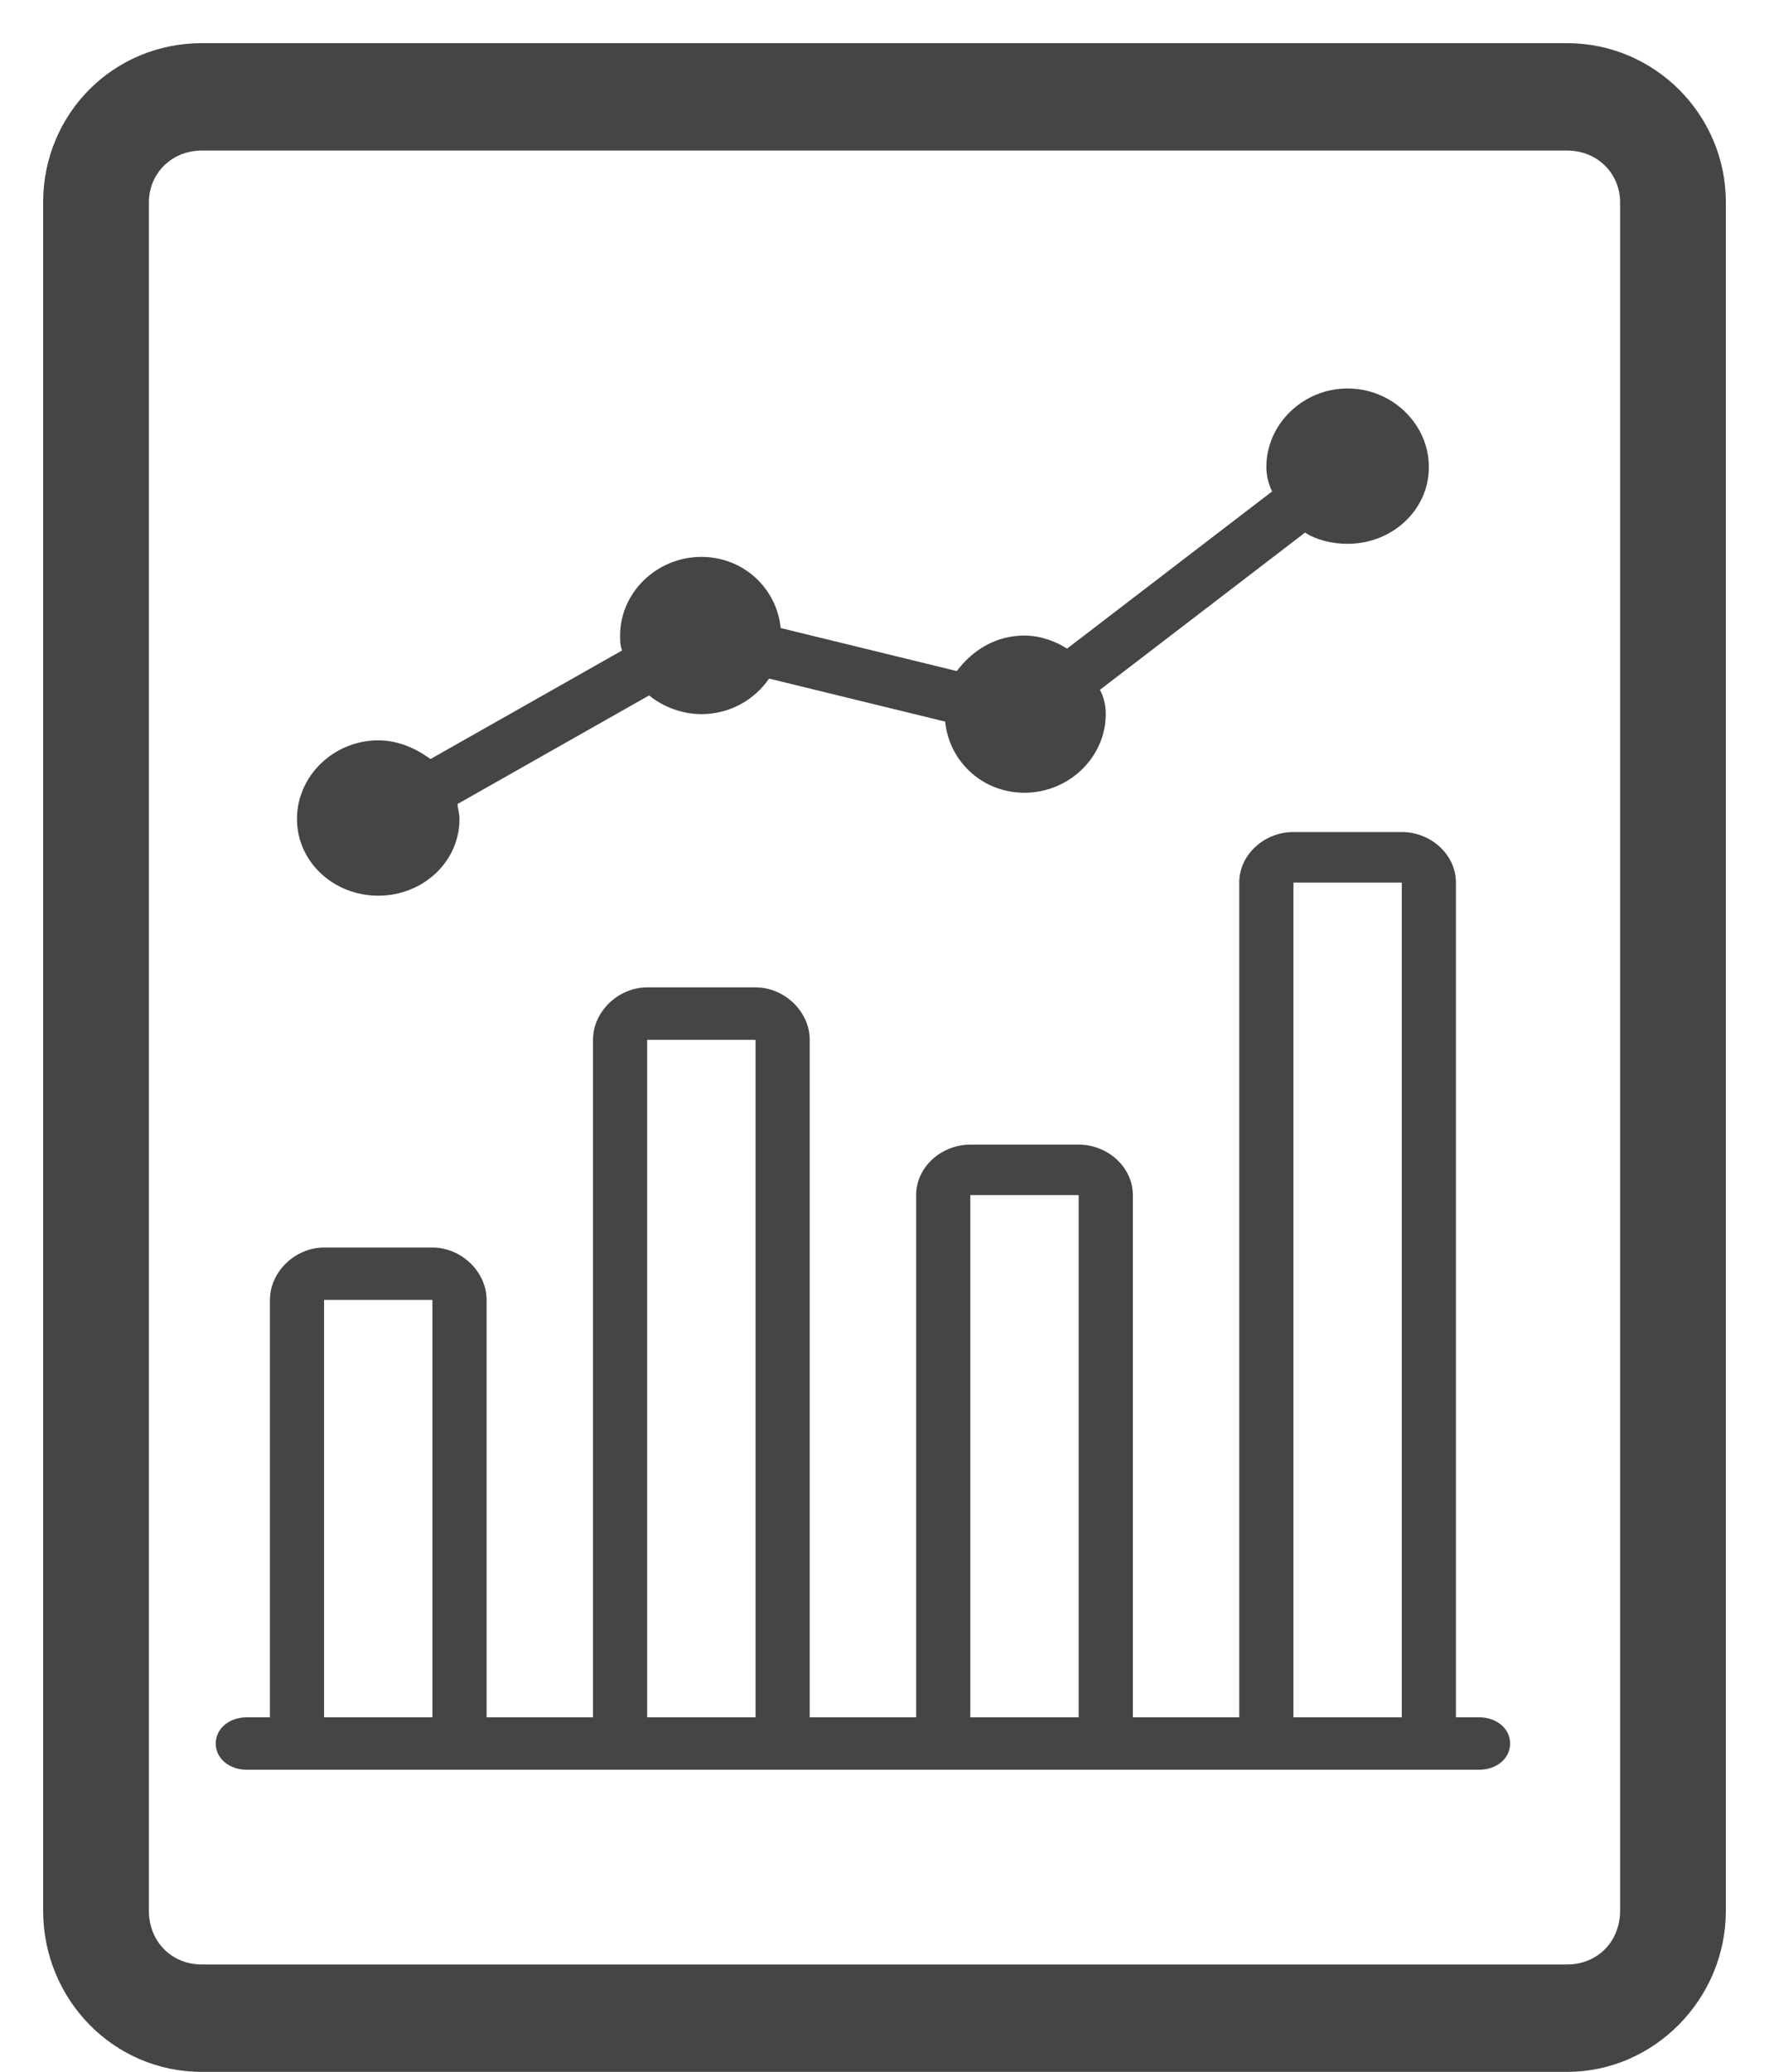 <svg width="41" height="48" xmlns="http://www.w3.org/2000/svg" xmlns:xlink="http://www.w3.org/1999/xlink" overflow="hidden"><defs><clipPath id="clip0"><rect x="290" y="153" width="41" height="48"/></clipPath></defs><g clip-path="url(#clip0)" transform="translate(-290 -153)"><path d="M326.323 154C294.677 154 294.677 154 294.677 154 292.62 154 291 155.644 291 157.687 291 197.268 291 197.268 291 197.268 291 199.312 292.62 201 294.677 201 326.323 201 326.323 201 326.323 201 328.337 201 330 199.312 330 197.268 330 157.687 330 157.687 330 157.687 330 155.644 328.337 154 326.323 154ZM327.549 197.268C327.549 197.979 327.024 198.512 326.323 198.512 294.677 198.512 294.677 198.512 294.677 198.512 293.976 198.512 293.451 197.979 293.451 197.268 293.451 157.687 293.451 157.687 293.451 157.687 293.451 157.021 293.976 156.488 294.677 156.488 326.323 156.488 326.323 156.488 326.323 156.488 327.024 156.488 327.549 157.021 327.549 157.687L327.549 197.268Z" fill="#454545" fill-rule="evenodd"/><path d="M324.283 192.786C323.744 192.786 323.744 192.786 323.744 192.786 323.744 173.447 323.744 173.447 323.744 173.447 323.744 172.797 323.161 172.276 322.489 172.276 319.978 172.276 319.978 172.276 319.978 172.276 319.305 172.276 318.722 172.797 318.722 173.447 318.722 192.786 318.722 192.786 318.722 192.786 316.256 192.786 316.256 192.786 316.256 192.786 316.256 180.688 316.256 180.688 316.256 180.688 316.256 180.038 315.673 179.518 315 179.518 312.489 179.518 312.489 179.518 312.489 179.518 311.816 179.518 311.233 180.038 311.233 180.688 311.233 192.786 311.233 192.786 311.233 192.786 308.767 192.786 308.767 192.786 308.767 192.786 308.767 177.089 308.767 177.089 308.767 177.089 308.767 176.439 308.184 175.875 307.511 175.875 305 175.875 305 175.875 305 175.875 304.327 175.875 303.744 176.439 303.744 177.089 303.744 192.786 303.744 192.786 303.744 192.786 301.278 192.786 301.278 192.786 301.278 192.786 301.278 183.117 301.278 183.117 301.278 183.117 301.278 182.466 300.695 181.902 300.022 181.902 297.511 181.902 297.511 181.902 297.511 181.902 296.839 181.902 296.256 182.466 296.256 183.117 296.256 192.786 296.256 192.786 296.256 192.786 295.717 192.786 295.717 192.786 295.717 192.786 295.314 192.786 295 193.046 295 193.393 295 193.74 295.314 194 295.717 194 324.283 194 324.283 194 324.283 194 324.686 194 325 193.74 325 193.393 325 193.046 324.686 192.786 324.283 192.786ZM300.022 192.786C297.511 192.786 297.511 192.786 297.511 192.786 297.511 183.117 297.511 183.117 297.511 183.117 300.022 183.117 300.022 183.117 300.022 183.117L300.022 192.786ZM307.511 192.786C305 192.786 305 192.786 305 192.786 305 177.089 305 177.089 305 177.089 307.511 177.089 307.511 177.089 307.511 177.089L307.511 192.786ZM315 192.786C312.489 192.786 312.489 192.786 312.489 192.786 312.489 180.688 312.489 180.688 312.489 180.688 315 180.688 315 180.688 315 180.688L315 192.786ZM322.489 192.786C319.978 192.786 319.978 192.786 319.978 192.786 319.978 173.447 319.978 173.447 319.978 173.447 322.489 173.447 322.489 173.447 322.489 173.447L322.489 192.786ZM298.767 173.751C299.798 173.751 300.65 172.97 300.65 171.973 300.65 171.843 300.605 171.713 300.605 171.626 305.045 169.111 305.045 169.111 305.045 169.111 305.359 169.371 305.807 169.545 306.256 169.545 306.883 169.545 307.466 169.241 307.825 168.721 311.906 169.718 311.906 169.718 311.906 169.718 311.996 170.629 312.758 171.366 313.744 171.366 314.776 171.366 315.628 170.542 315.628 169.545 315.628 169.328 315.583 169.154 315.493 168.981 320.247 165.339 320.247 165.339 320.247 165.339 320.516 165.512 320.874 165.599 321.233 165.599 322.265 165.599 323.117 164.818 323.117 163.821 323.117 162.824 322.265 162 321.233 162 320.202 162 319.35 162.824 319.35 163.821 319.35 163.995 319.395 164.211 319.484 164.385 314.731 168.027 314.731 168.027 314.731 168.027 314.462 167.854 314.103 167.724 313.744 167.724 313.072 167.724 312.534 168.07 312.175 168.547 308.094 167.55 308.094 167.55 308.094 167.55 308.004 166.64 307.242 165.902 306.256 165.902 305.224 165.902 304.372 166.726 304.372 167.724 304.372 167.854 304.372 167.94 304.417 168.07 299.978 170.585 299.978 170.585 299.978 170.585 299.619 170.325 299.215 170.152 298.767 170.152 297.735 170.152 296.883 170.976 296.883 171.973 296.883 172.97 297.735 173.751 298.767 173.751Z" fill="#454545" fill-rule="evenodd"/></g></svg>